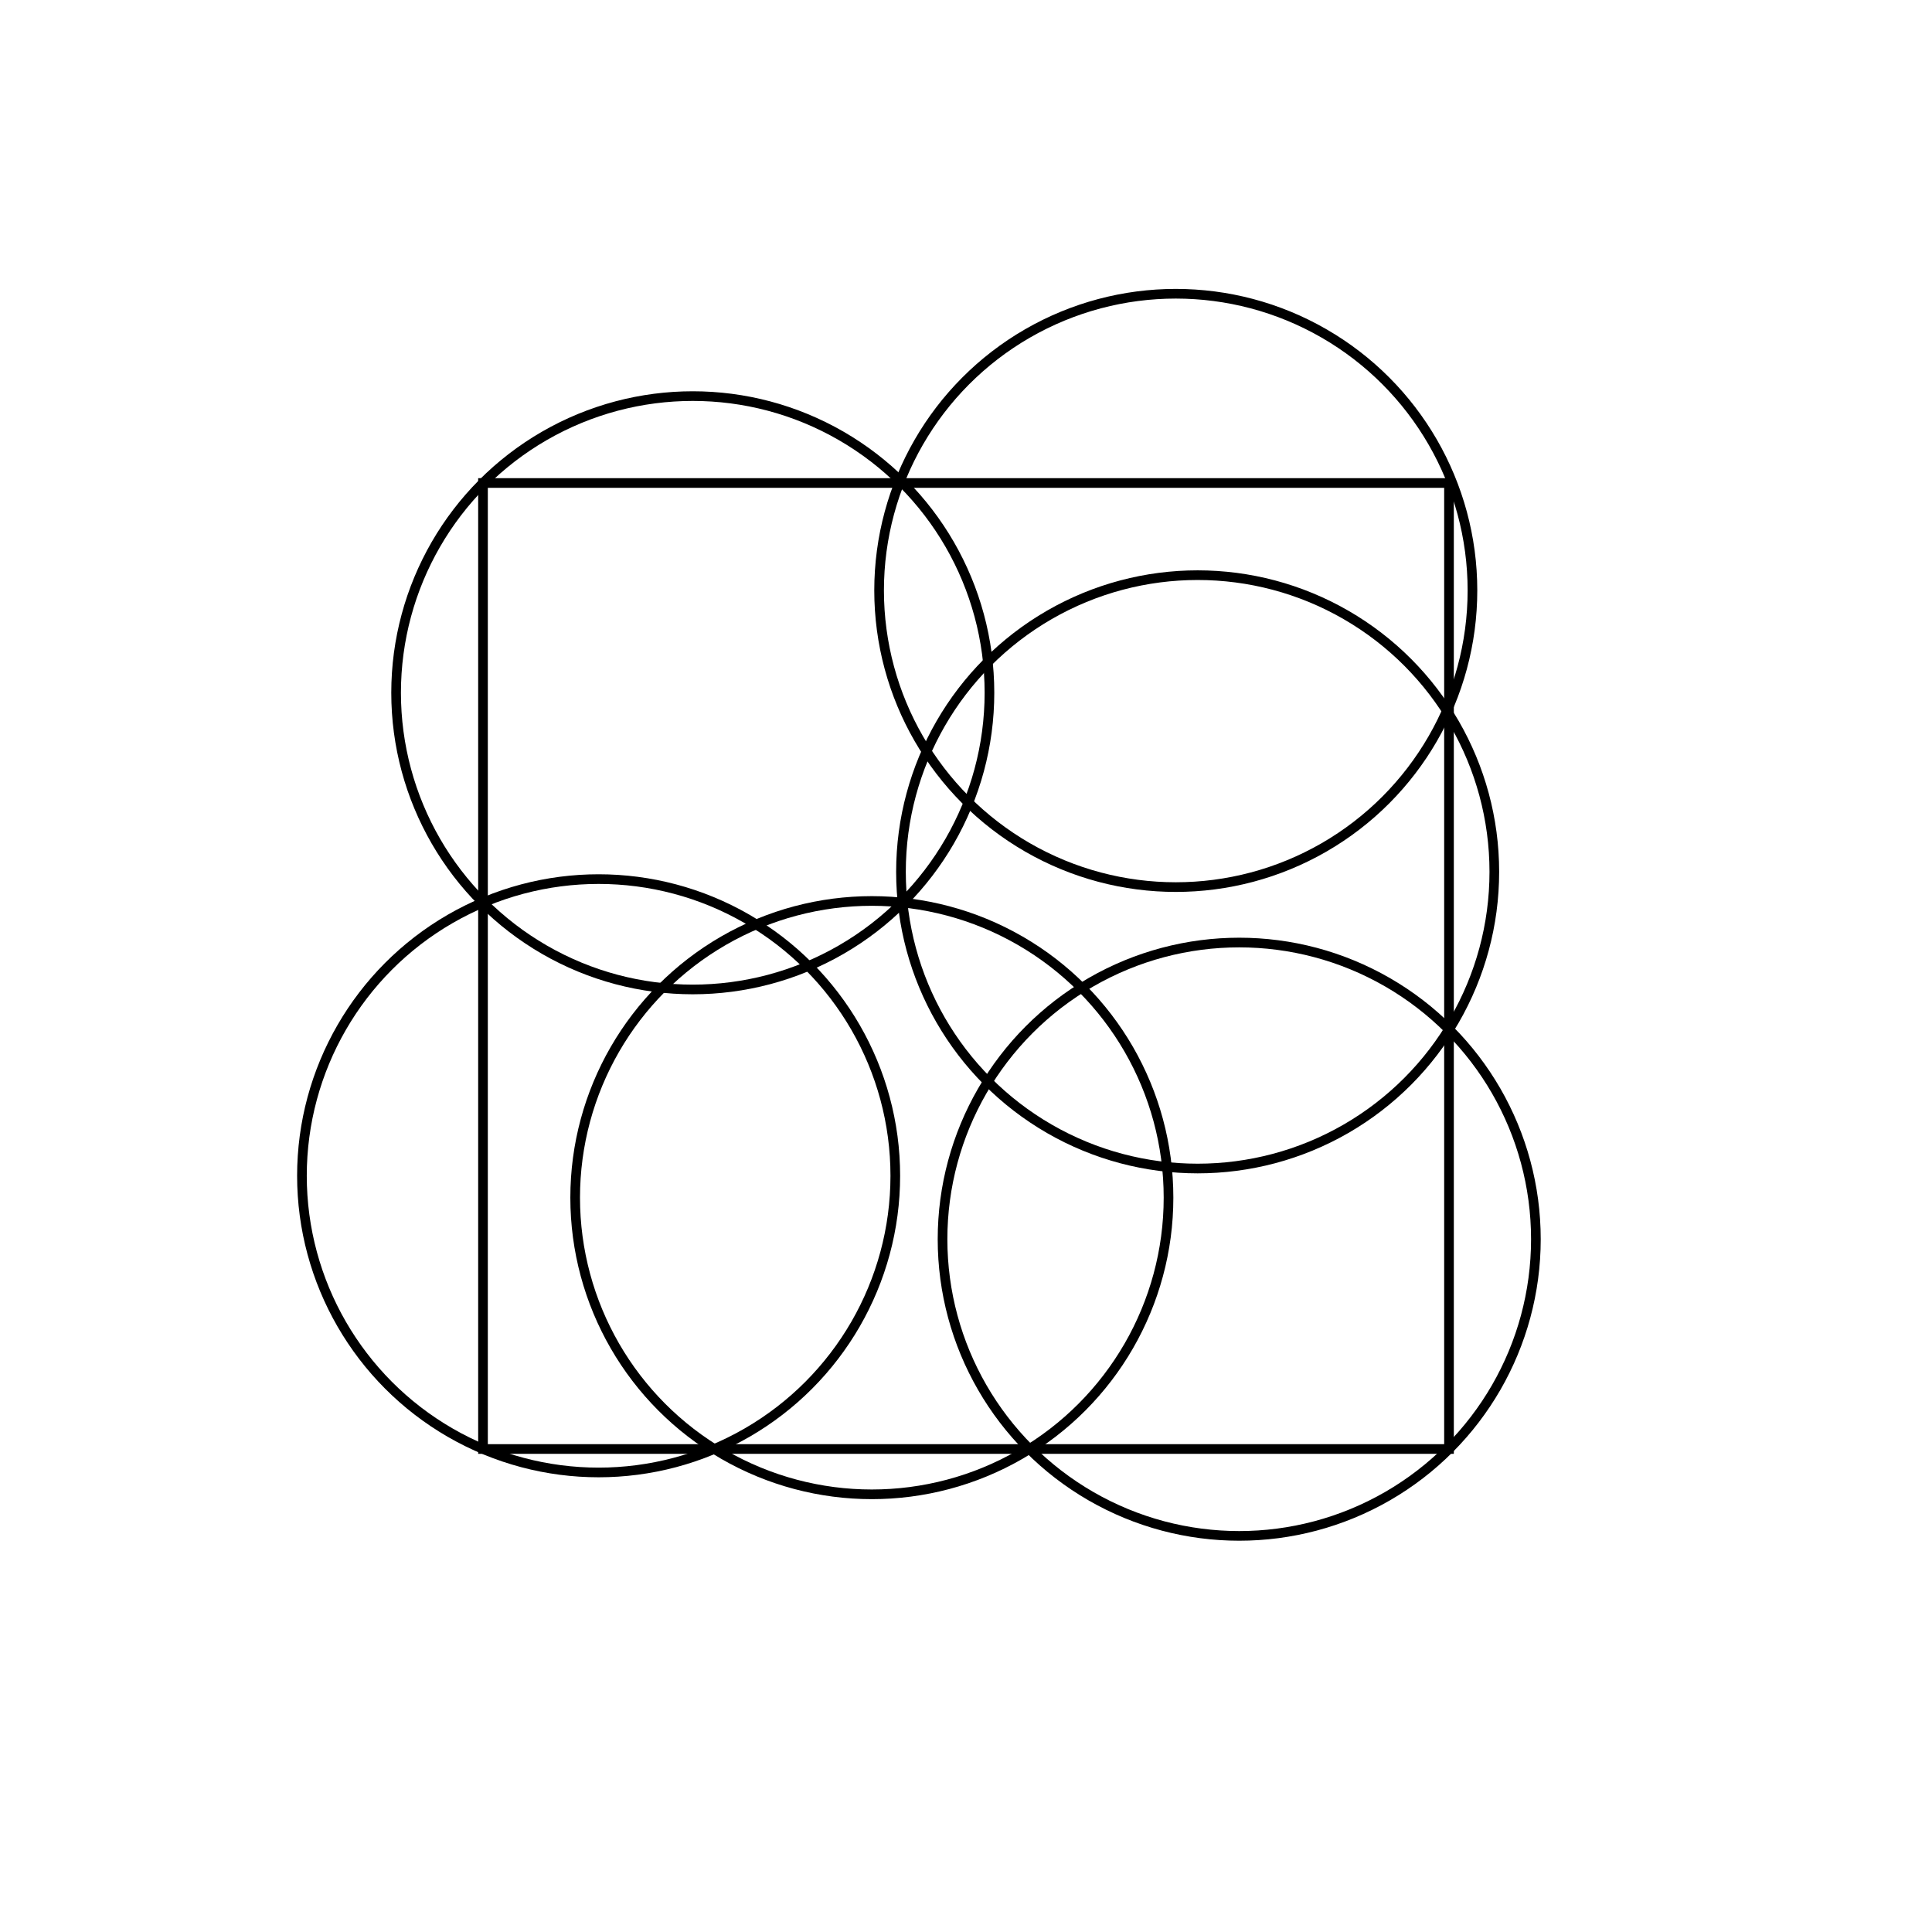 <?xml version="1.0" encoding="UTF-8"?>
<svg version="1.1" xmlns="http://www.w3.org/2000/svg" width="400"
     height="400" viewBox="-50 -50 200 200">
  <rect x="0" y="0" width="100" height="100" fill="transparent"
	stroke="black"/>
  <circle cx="21.716" cy="21.716" r="30.712" fill="transparent"
	  stroke="black"/>
  <circle cx="78.283" cy="78.283" r="30.712" fill="transparent"
	  stroke="black"/>
  <circle cx="71.716" cy="11.12" r="30.712" fill="transparent"
	  stroke="black"/>
  <circle cx="11.969" cy="71.716" r="30.712" fill="transparent"
	  stroke="black"/>
  <circle cx="40.253" cy="73.98" r="30.712" fill="transparent"
	  stroke="black"/>
  <circle cx="73.98" cy="40.253" r="30.712" fill="transparent"
	  stroke="black"/>
</svg>
